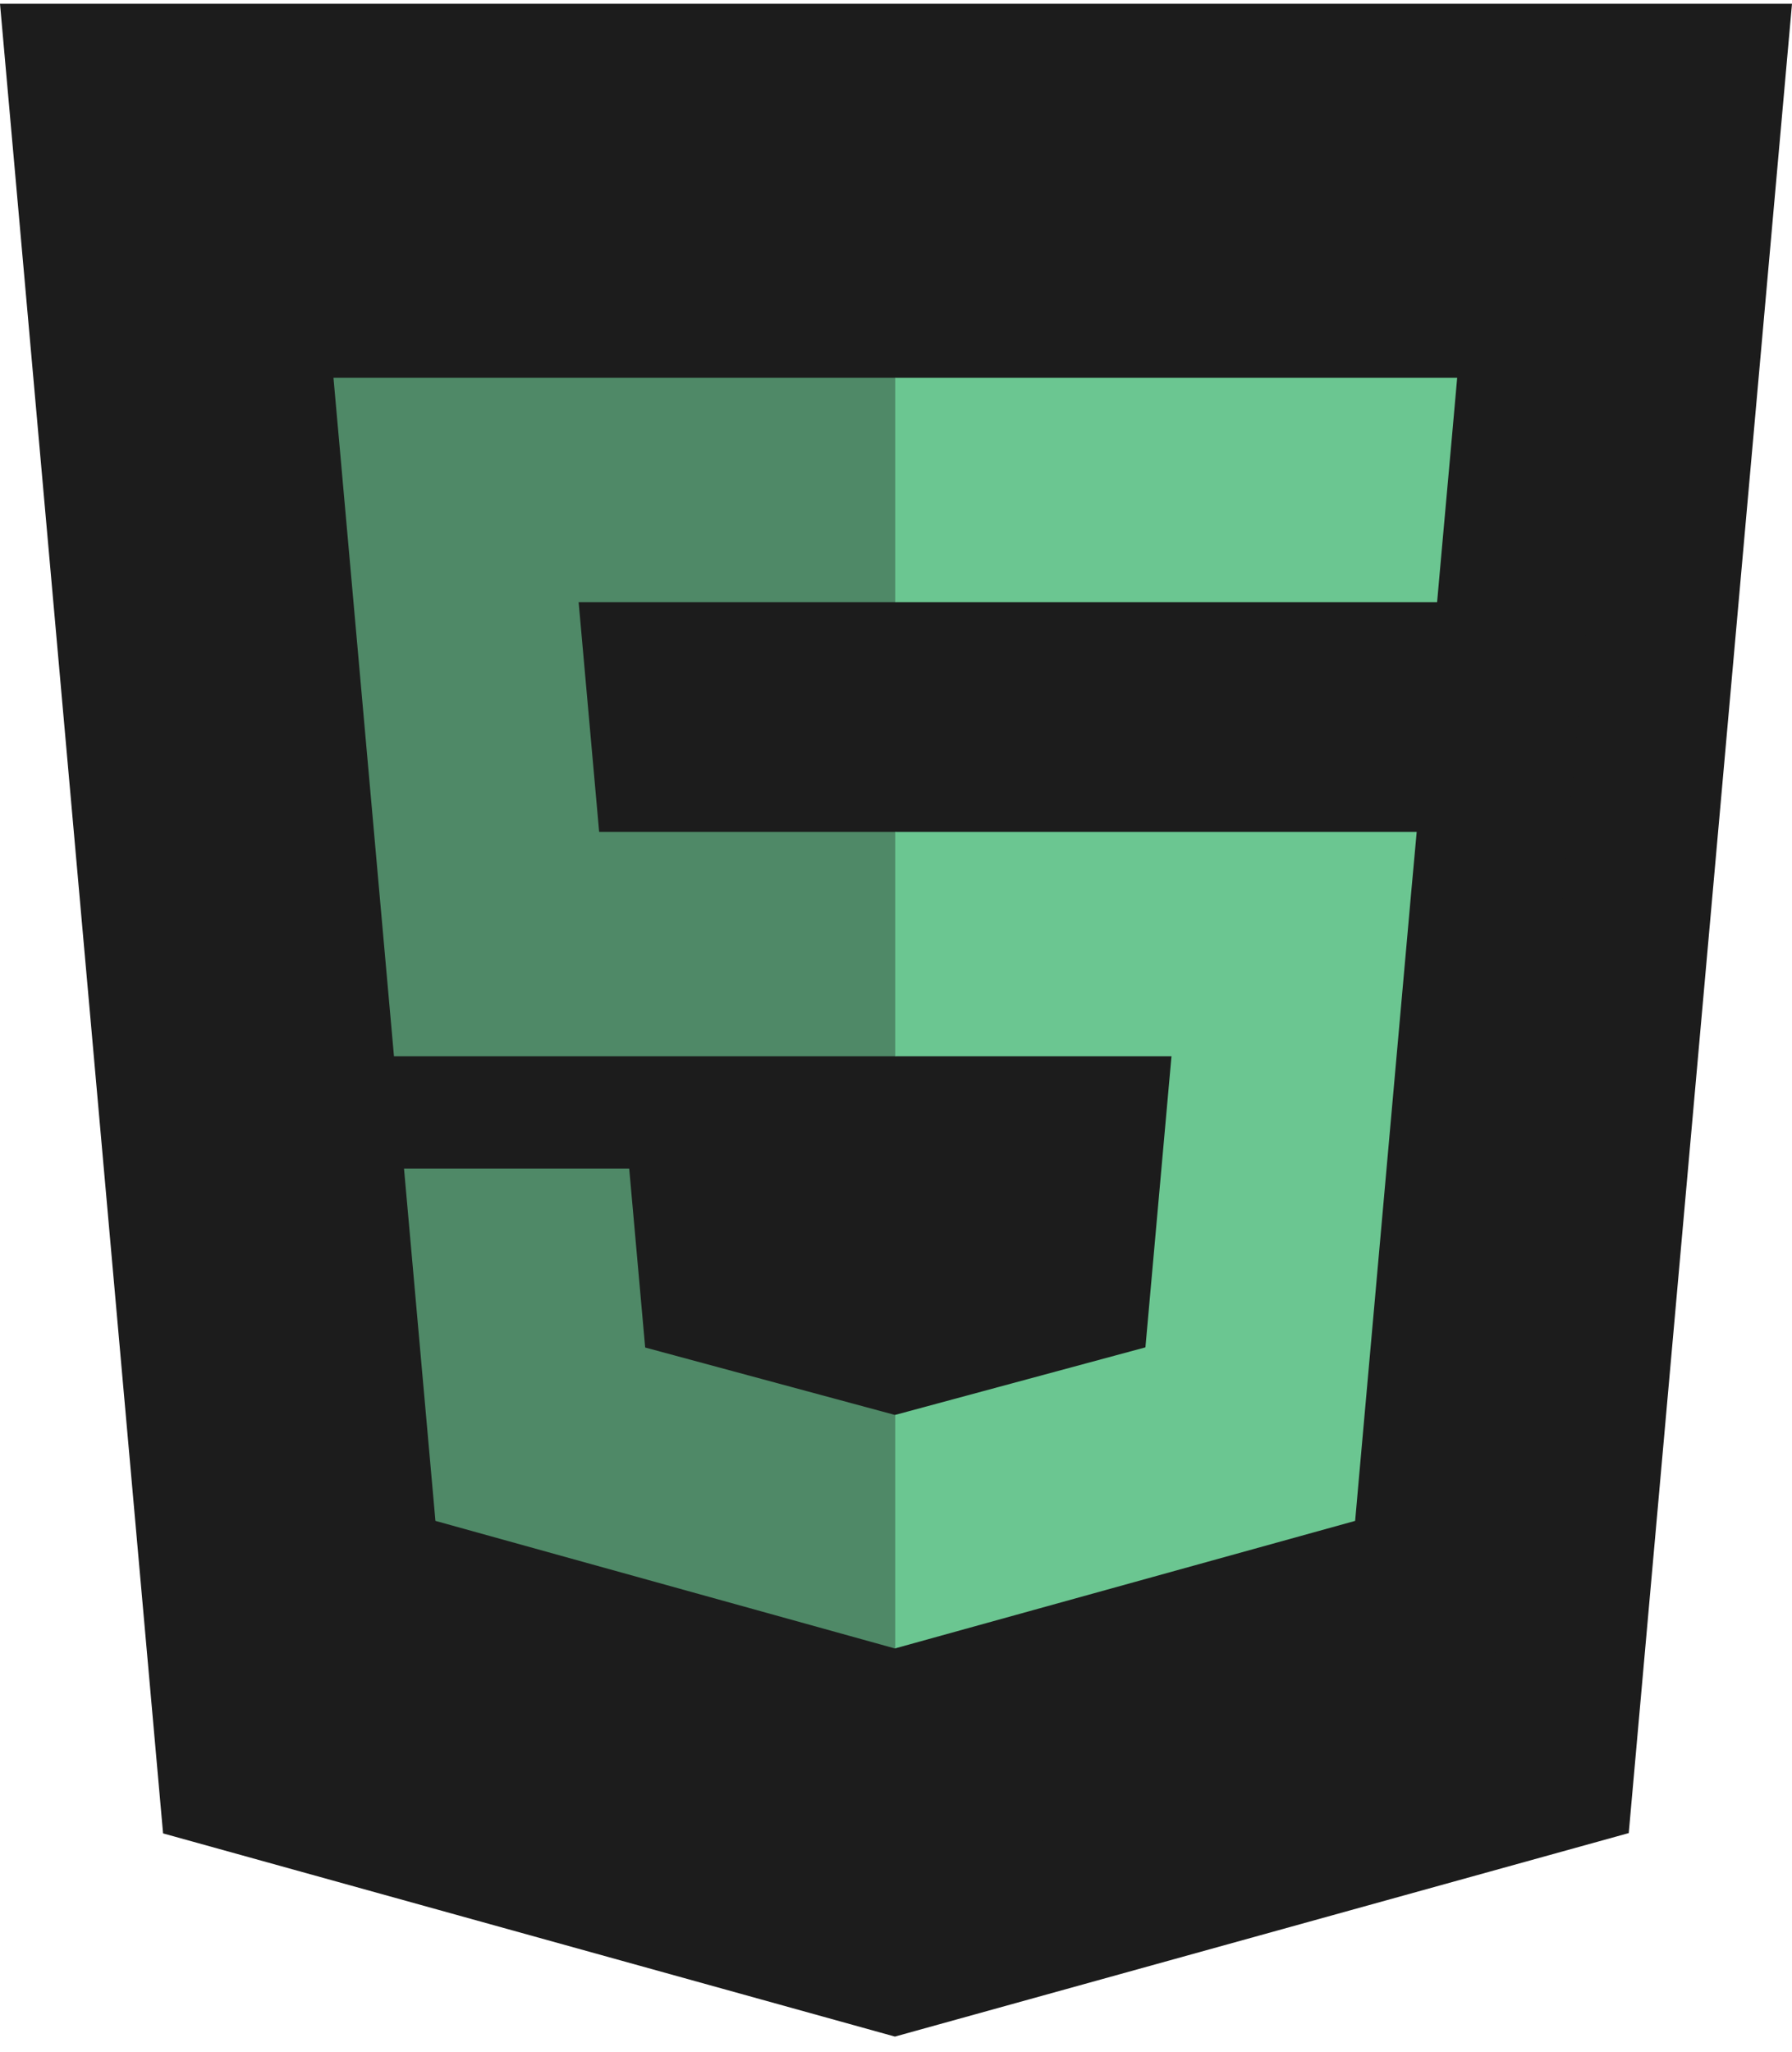 <svg width="69" height="79" viewBox="0 0 69 79" fill="none" xmlns="http://www.w3.org/2000/svg">
<path d="M6.279 70.576L0 0.145H69L62.714 70.564L34.458 78.398L6.279 70.576Z" fill="#1C1C1C"/>
<path d="M34.5 72.41L57.332 66.08L62.704 5.904H34.5V72.41Z" fill="#1C1C1C"/>
<path d="M34.5 32.025H23.07L22.28 23.18H34.5V14.542H12.84L13.047 16.859L15.17 40.663H34.5V32.025ZM34.5 54.459L34.462 54.469L24.842 51.872L24.227 44.983H15.556L16.766 58.546L34.461 63.458L34.5 63.447V54.459Z" fill="#4F8967"/>
<path d="M34.47 32.025V40.663H45.107L44.104 51.866L34.47 54.466V63.453L52.179 58.546L52.308 57.086L54.338 34.345L54.549 32.025H52.222H34.47ZM34.47 14.542V23.18H55.335L55.508 21.238L55.902 16.859L56.108 14.542H34.47Z" fill="#6BC691"/>
</svg>
